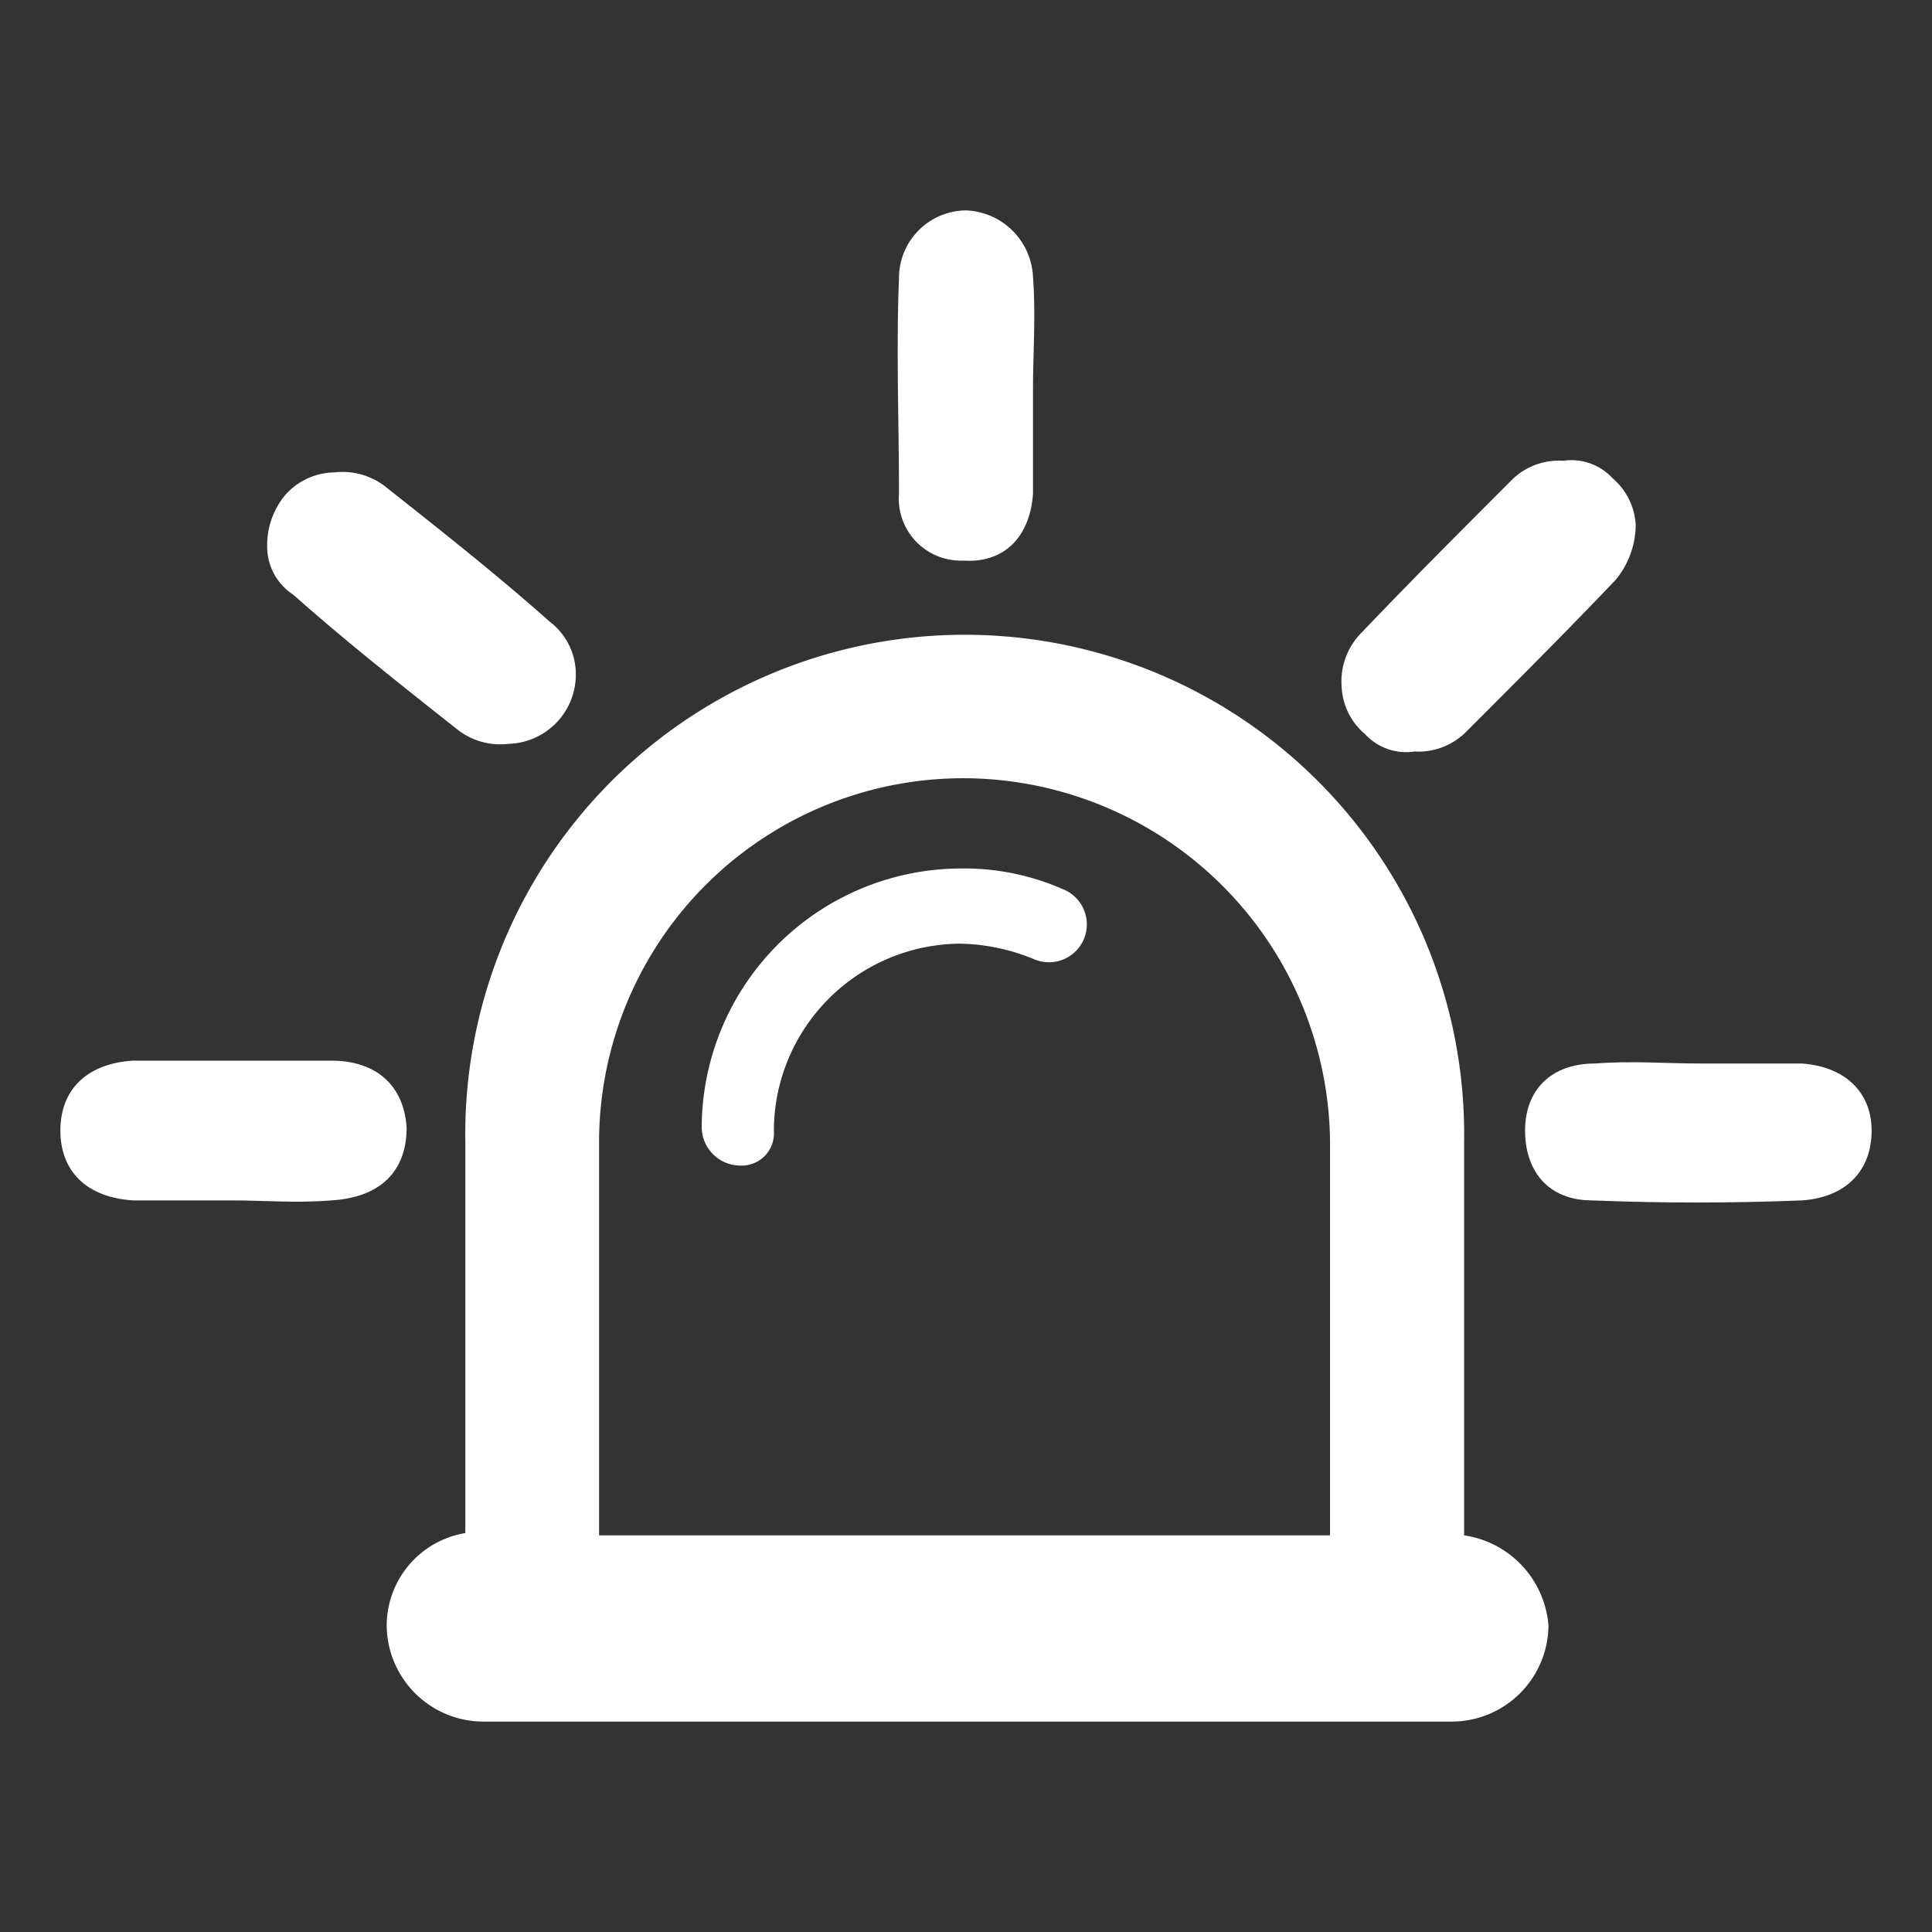 <svg id="Layer_1" data-name="Layer 1" xmlns="http://www.w3.org/2000/svg" viewBox="0 0 128 128"><rect x="0" y="0" width="128" height="128" fill="#333333" stroke="none"/><defs><style>.cls-1{fill:#fff;}</style></defs><title>icon</title><path class="cls-1" d="M97,101.72v-26a33.09,33.09,0,1,0-66.17,0v25.85a6.22,6.22,0,0,0-5.21,6.18A6.42,6.42,0,0,0,32,114.06H96.22a6.42,6.42,0,0,0,6.37-6.36A6.56,6.56,0,0,0,97,101.72ZM63.81,51.56a24.33,24.33,0,0,1,24.31,24.3v25.86H39.69v-26A24.13,24.13,0,0,1,63.81,51.56Z"/><path class="cls-1" d="M49,77.22a2.56,2.56,0,0,1-2.51-2.51A17.21,17.21,0,0,1,63.61,57.54a16.21,16.21,0,0,1,6.76,1.35,2.51,2.51,0,1,1-1.93,4.63,13.46,13.46,0,0,0-4.83-1A12.43,12.43,0,0,0,51.27,74.9,2.14,2.14,0,0,1,49,77.22Z"/><path class="cls-1" d="M15.38,79.53H8.82C5.74,79.34,4,77.6,4,74.9s1.74-4.44,4.82-4.63H21.94c3.09,0,4.83,1.74,5,4.44,0,2.89-1.74,4.63-5,4.82C19.63,79.72,17.5,79.53,15.38,79.53Z"/><path class="cls-1" d="M112.62,70.46h6.75c2.89.2,4.63,1.93,4.63,4.44,0,2.7-1.74,4.44-4.63,4.63q-6.95.28-13.89,0c-2.89,0-4.44-1.93-4.44-4.63s1.74-4.44,4.63-4.44C108.18,70.27,110.3,70.46,112.62,70.46Z"/><path class="cls-1" d="M108.37,34.77h0a4.37,4.37,0,0,0-1.54-3.09,3.69,3.69,0,0,0-3.28-1.15,4.4,4.4,0,0,0-3.47,1.35c-3.28,3.28-6.56,6.56-9.84,10a4.59,4.59,0,0,0-1.35,3.67h0a4.35,4.35,0,0,0,1.54,3.08,3.7,3.7,0,0,0,3.28,1.16,4.47,4.47,0,0,0,3.47-1.35c3.28-3.28,6.56-6.56,9.84-10a5.75,5.75,0,0,0,1.35-3.67Z"/><path class="cls-1" d="M17.7,36.12h0a5.2,5.2,0,0,1,1.16-3.28,4.41,4.41,0,0,1,3.28-1.54,4.62,4.62,0,0,1,3.47,1c3.66,2.9,7.33,5.79,10.8,8.88a4.37,4.37,0,0,1,1.74,3.47h0a4.59,4.59,0,0,1-4.44,4.63,4.6,4.6,0,0,1-3.47-1c-3.67-2.9-7.33-5.79-10.81-8.88a3.8,3.8,0,0,1-1.73-3.28Z"/><path class="cls-1" d="M68.44,25.7v7c-.2,2.89-1.93,4.63-4.63,4.44a4.11,4.11,0,0,1-4.25-4.44c0-4.82-.19-9.45,0-14.28A4.48,4.48,0,0,1,64,13.94a4.62,4.62,0,0,1,4.44,4.43c.19,2.51,0,5,0,7.33Z"/></svg>